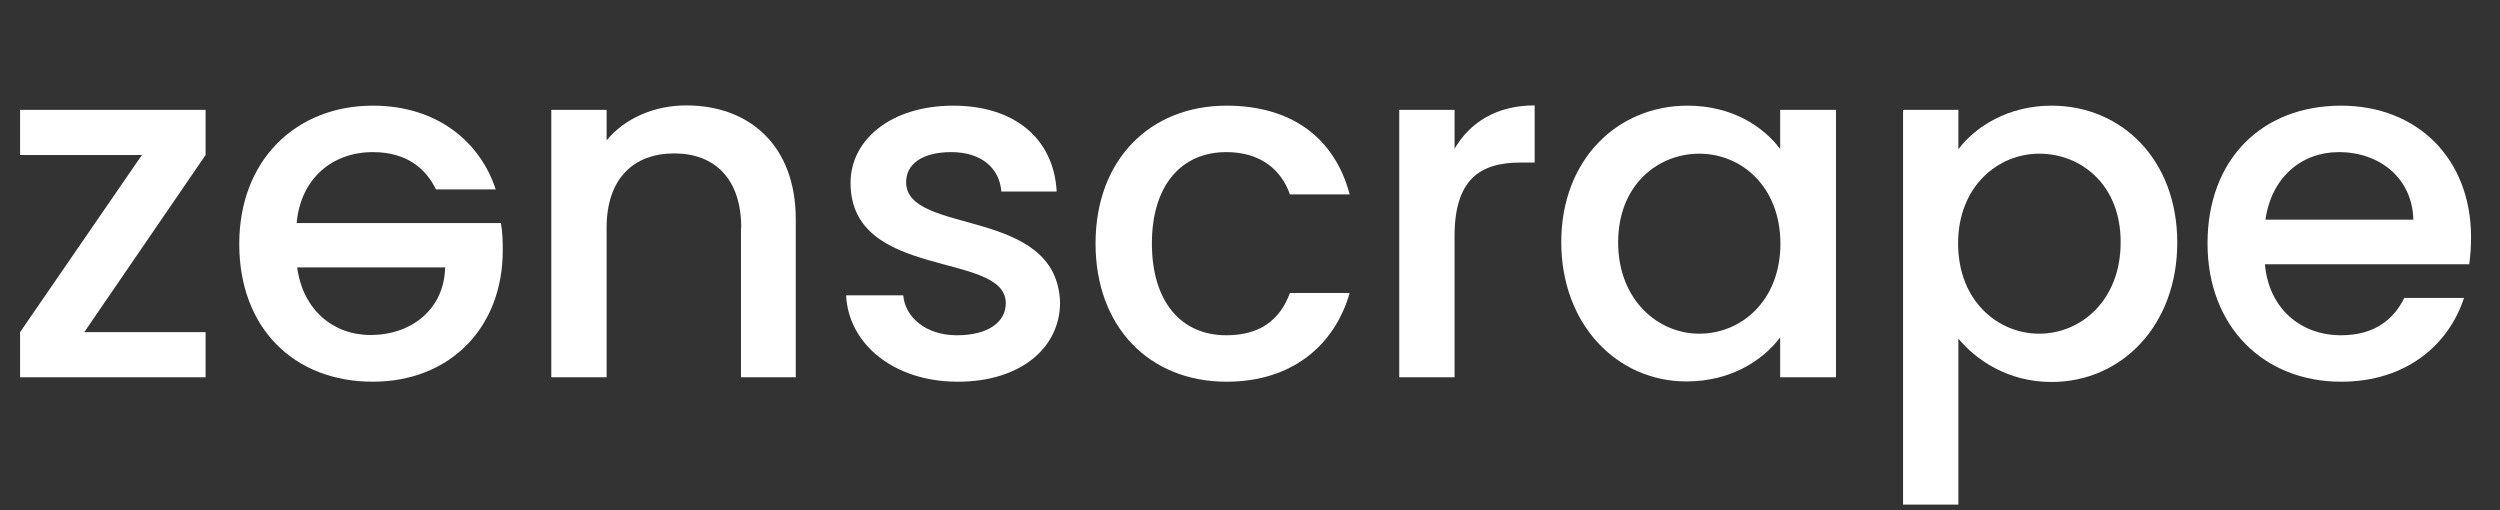 <?xml version="1.0" encoding="utf-8"?>
<!-- Generator: Adobe Illustrator 23.0.3, SVG Export Plug-In . SVG Version: 6.00 Build 0)  -->
<svg version="1.1" id="Ebene_1" xmlns="http://www.w3.org/2000/svg" xmlns:xlink="http://www.w3.org/1999/xlink" x="0px" y="0px"
	 viewBox="0 0 958.2 195.6" style="enable-background:new 0 0 958.2 195.6;" xml:space="preserve">
<rect x="0" y="0" width="958.2" height="195.6" fill="#333333" stroke="none"/>
<style type="text/css">
	.st0{fill:#FFFFFF;}
</style>
<g>
	<path class="st0" d="M78.8,59.4l-46.5,67.9h46.5v17.3H7.7v-17.3l46.7-67.9H7.7V42.1h71.1C78.8,42.1,78.8,59.4,78.8,59.4z"/>
	<path class="st0" d="M190,72.6h-22.9c-3.9-8-11.2-14.3-24.2-14.3c-15.6,0-27.7,10.2-29.2,27.2H192c0.6,3.5,0.7,6.9,0.7,10.4
		c0,30.1-20.6,50.4-49.8,50.4c-30.3,0-51.2-20.6-51.2-52.8s21.8-53,51.2-53C168,40.5,184.2,54.8,190,72.6z M142,128.4
		c15.8,0,28.3-10,28.6-25.9h-56.7C116.1,118.8,127.7,128.4,142,128.4z"/>
	<path class="st0" d="M284.1,87.3c0-18.8-10.2-28.5-25.7-28.5c-15.6,0-25.9,9.7-25.9,28.5v57.3h-21.2V42.1h21.2v11.7
		c6.9-8.4,18.2-13.4,30.5-13.4c24,0,42,15.1,42,43.7v60.5h-21V87.3H284.1z"/>
	<path class="st0" d="M367.1,146.3c-24.6,0-41.9-14.5-42.8-33.1h21.9c0.7,8.4,8.7,15.3,20.5,15.3c12.3,0,18.8-5.2,18.8-12.3
		c0-20.1-59.5-8.6-59.5-46.1c0-16.4,15.3-29.6,39.4-29.6c23.3,0,38.5,12.5,39.6,32.9h-21.2c-0.7-8.9-7.6-15.1-19.2-15.1
		c-11.3,0-17.3,4.7-17.3,11.5c0,20.6,57.8,9.1,59,46.1C406.3,133.3,391.2,146.3,367.1,146.3z"/>
	<path class="st0" d="M470.1,40.5c25.1,0,41.5,12.5,47.2,34h-22.9c-3.5-9.9-11.7-16.2-24.4-16.2c-17.1,0-28.5,12.6-28.5,35
		c0,22.5,11.3,35.2,28.5,35.2c12.6,0,20.5-5.6,24.4-16.2h22.9c-5.8,20.1-22.1,34-47.2,34c-29.4,0-50.2-20.8-50.2-53
		C419.9,61.3,440.7,40.5,470.1,40.5z"/>
	<path class="st0" d="M557.5,144.6h-21.2V42.1h21.2V57c6-10.2,16.2-16.6,30.7-16.6v21.9h-5.4c-15.6,0-25.3,6.5-25.3,28.3V144.6z"/>
	<path class="st0" d="M646.8,40.5c17.3,0,29.2,8.2,35.5,16.6v-15h21.4v102.5h-21.4v-15.3c-6.5,8.7-18.8,16.9-35.9,16.9
		c-26.6,0-48-21.8-48-53.4C598.4,61.3,619.8,40.5,646.8,40.5z M651.3,58.9c-15.8,0-31.1,11.9-31.1,34s15.3,35,31.1,35
		c16,0,31.1-12.5,31.1-34.6C682.3,71.3,667.3,58.9,651.3,58.9z"/>
	<path class="st0" d="M786.3,40.5c27,0,48.2,20.8,48.2,52.5c0,31.6-21.2,53.4-48.2,53.4c-16.9,0-29-8.6-35.7-16.6v63.6h-21.2V42.1
		h21.2v15.1C757.1,48.6,769.6,40.5,786.3,40.5z M781.6,58.9c-15.8,0-31.1,12.5-31.1,34.4c0,22.1,15.3,34.6,31.1,34.6
		c16,0,31.2-12.8,31.2-35C812.9,70.8,797.6,58.9,781.6,58.9z"/>
	<path class="st0" d="M897.3,146.3c-29.4,0-51.2-20.8-51.2-53s20.8-52.8,51.2-52.8c29.2,0,49.8,20.3,49.8,50.4
		c0,3.5-0.2,6.9-0.7,10.4h-78.3c1.5,16.9,13.6,27.2,29.2,27.2c13,0,20.3-6.3,24.2-14.3h22.9C938.6,132,922.4,146.3,897.3,146.3z
		 M868.3,84.2H925c-0.4-15.8-12.8-25.9-28.6-25.9C882.1,58.3,870.6,68,868.3,84.2z"/>
</g>
</svg>
